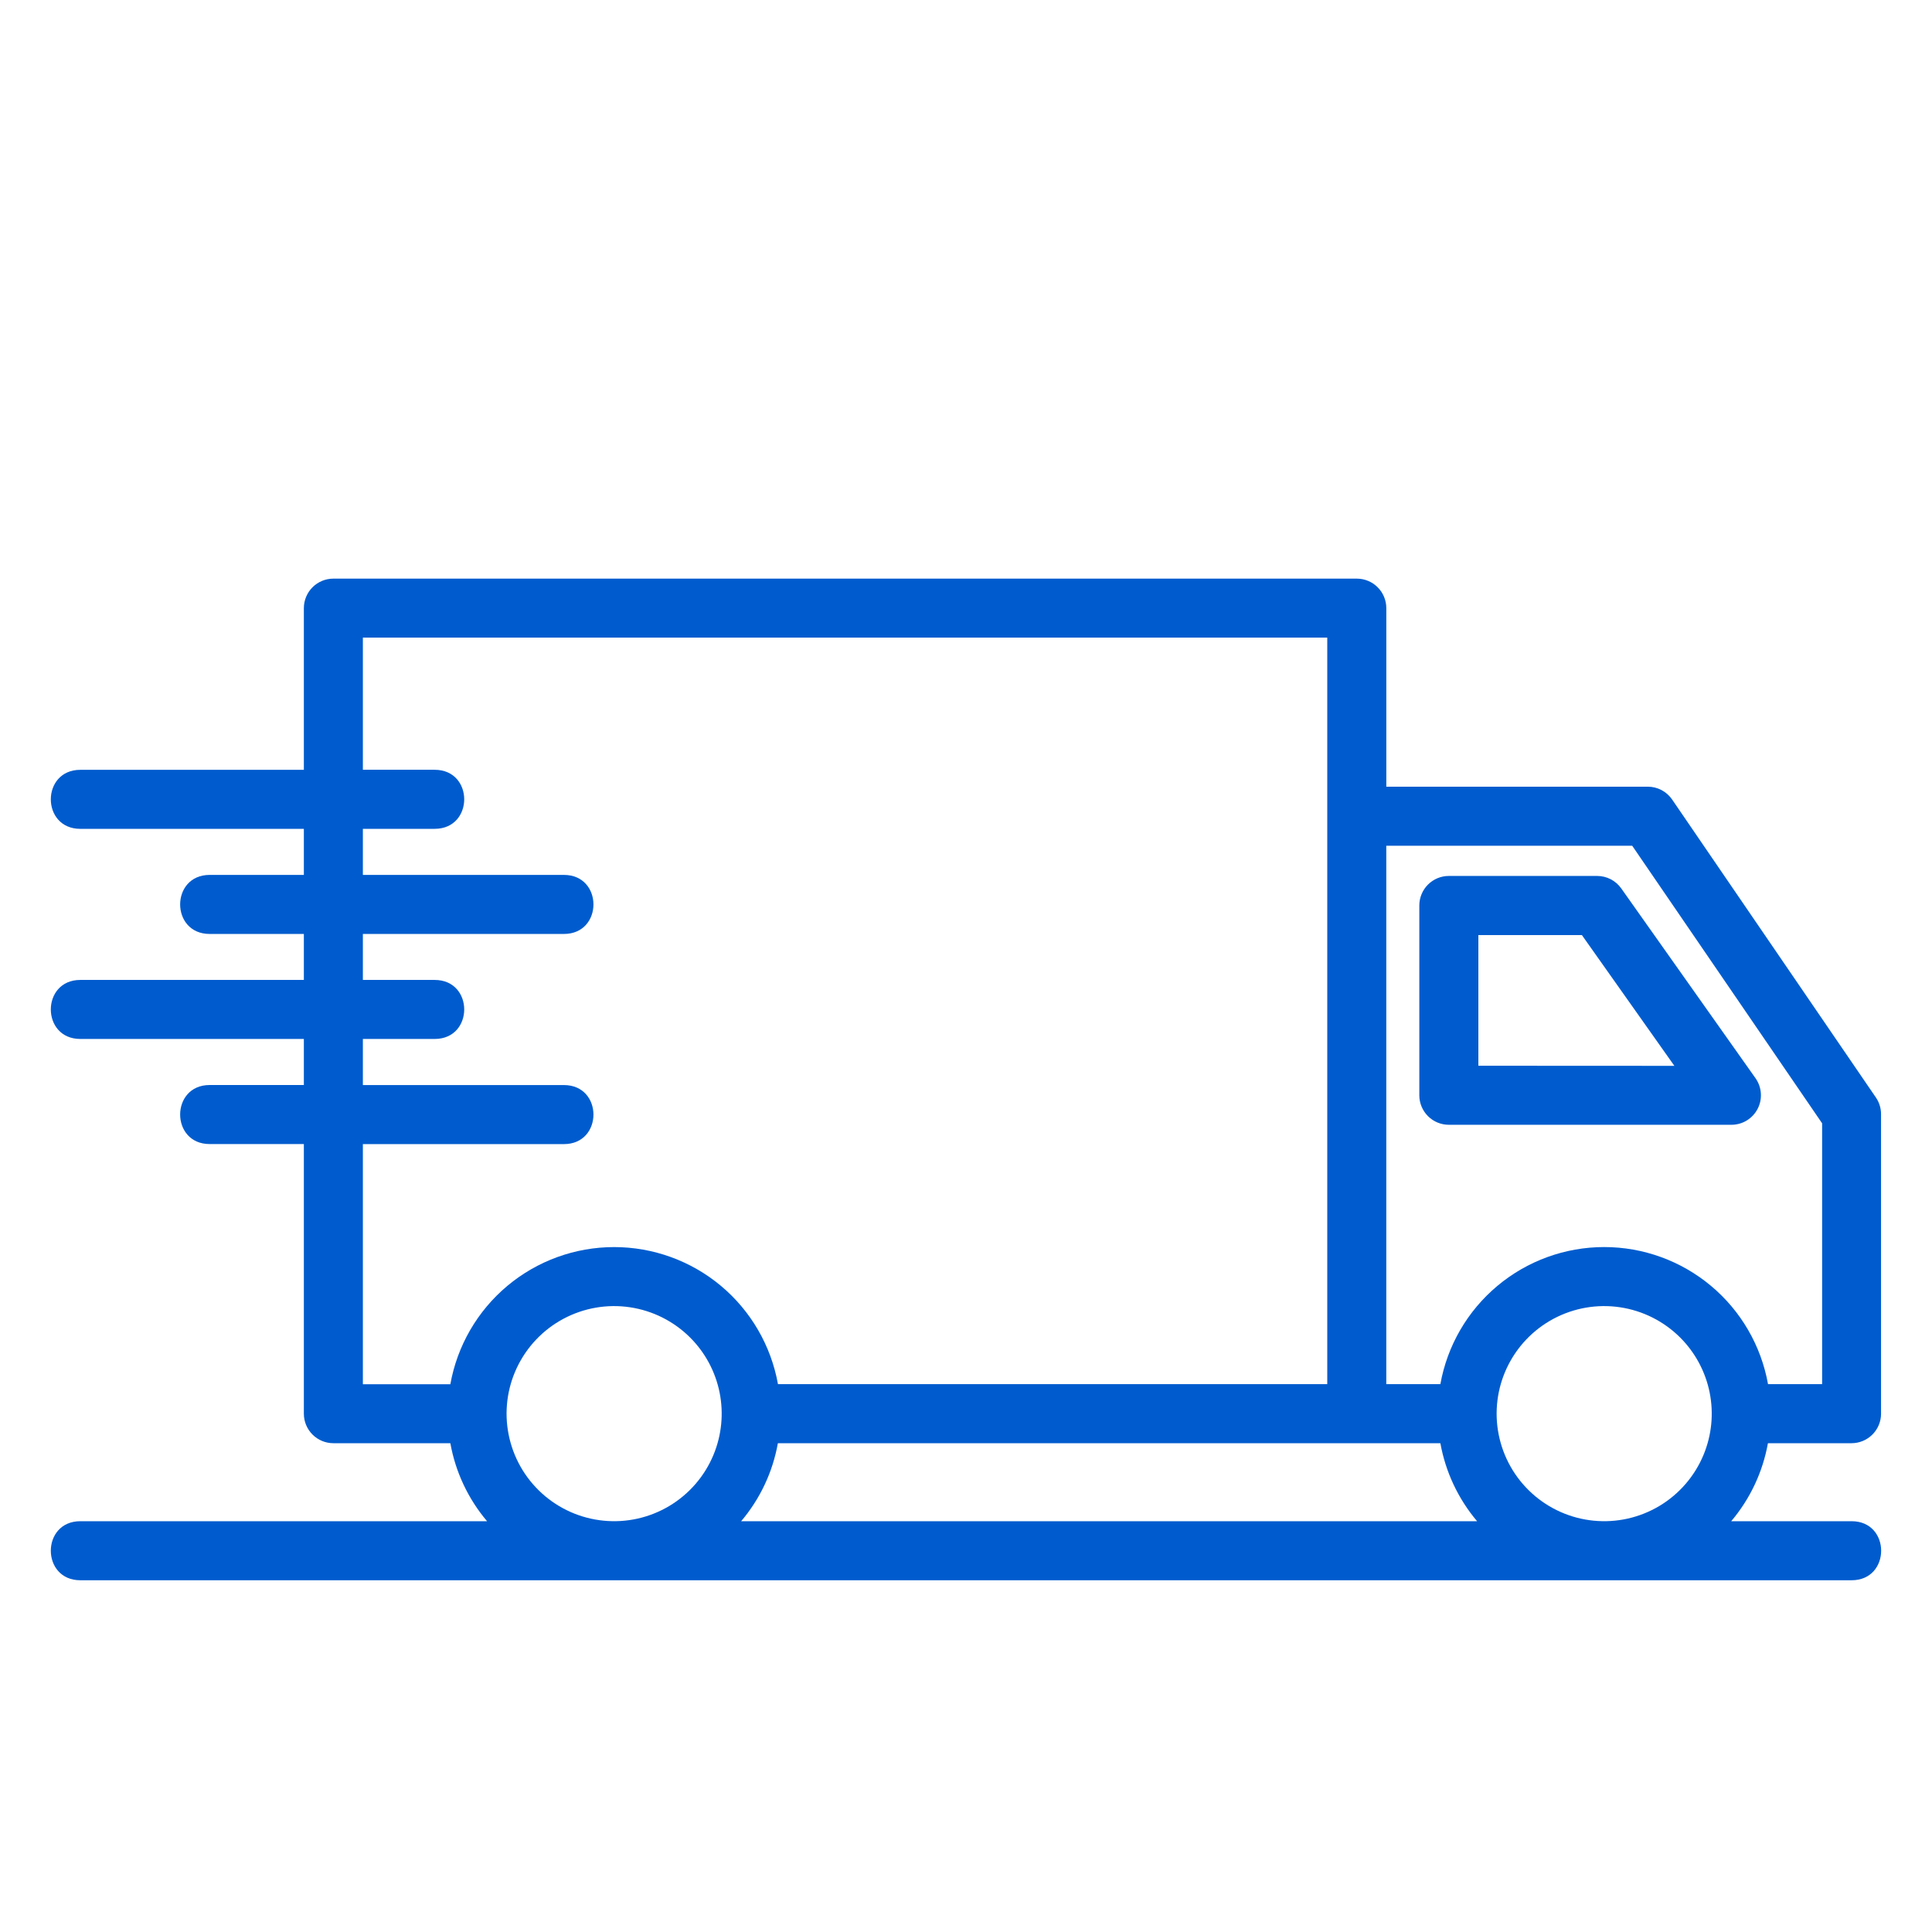 <svg xmlns="http://www.w3.org/2000/svg" width="80" height="80" fill="none" viewBox="0 0 80 80"><path fill="#005CCE" d="M69.24 33.107C69.128 32.943 68.977 32.809 68.802 32.716C68.626 32.623 68.43 32.575 68.231 32.575H57.404V25.182C57.404 25.022 57.373 24.863 57.311 24.714C57.25 24.566 57.16 24.431 57.046 24.318C56.933 24.204 56.798 24.114 56.65 24.053C56.501 23.991 56.342 23.96 56.182 23.96H13.804C13.48 23.96 13.169 24.089 12.94 24.318C12.711 24.547 12.582 24.858 12.582 25.182V31.877H3.326C1.697 31.877 1.697 34.321 3.326 34.321H12.582V36.228H8.682C7.052 36.228 7.052 38.673 8.682 38.673H12.582V40.577H3.326C1.697 40.577 1.697 43.021 3.326 43.021H12.582V44.928H8.682C7.052 44.928 7.052 47.373 8.682 47.373H12.582V58.537C12.582 58.862 12.711 59.172 12.94 59.402C13.169 59.631 13.48 59.76 13.804 59.76H18.648C18.861 60.952 19.386 62.066 20.168 62.99H3.326C1.697 62.99 1.697 65.435 3.326 65.435H76.672C78.302 65.435 78.302 62.99 76.672 62.99H71.686C72.468 62.066 72.993 60.952 73.206 59.76H76.668C76.992 59.76 77.303 59.631 77.532 59.402C77.762 59.173 77.89 58.862 77.89 58.537V46.137C77.891 45.892 77.817 45.651 77.679 45.448L69.24 33.107ZM29.545 60.24C29.179 61.123 28.539 61.865 27.72 62.356C26.9 62.847 25.945 63.062 24.994 62.968C24.043 62.875 23.147 62.478 22.439 61.836C21.731 61.194 21.248 60.342 21.062 59.405C20.875 58.468 20.995 57.495 21.404 56.632C21.813 55.768 22.488 55.058 23.331 54.608C24.174 54.158 25.139 53.99 26.084 54.131C27.029 54.271 27.904 54.712 28.58 55.388C29.203 56.011 29.626 56.804 29.798 57.667C29.97 58.531 29.882 59.426 29.545 60.24ZM25.43 51.639C23.813 51.639 22.247 52.208 21.007 53.246C19.767 54.285 18.932 55.727 18.648 57.319H15.026V47.375H23.351C24.981 47.375 24.981 44.93 23.351 44.93H15.026V43.021H17.999C19.63 43.021 19.63 40.577 17.999 40.577H15.026V38.673H23.351C24.981 38.673 24.981 36.228 23.351 36.228H15.026V34.32H17.999C19.63 34.32 19.63 31.875 17.999 31.875H15.026V26.403H54.959V57.315H32.214C31.928 55.724 31.093 54.283 29.853 53.245C28.613 52.208 27.047 51.639 25.43 51.639ZM30.69 62.99C31.473 62.066 31.998 60.952 32.21 59.76H59.643C59.857 60.952 60.382 62.066 61.163 62.99H30.69ZM70.541 60.24C70.175 61.123 69.535 61.865 68.716 62.356C67.896 62.847 66.941 63.062 65.99 62.968C65.039 62.875 64.143 62.478 63.435 61.836C62.727 61.194 62.244 60.342 62.058 59.405C61.871 58.468 61.992 57.495 62.4 56.632C62.809 55.768 63.484 55.058 64.327 54.608C65.17 54.158 66.135 53.99 67.08 54.131C68.025 54.271 68.9 54.712 69.576 55.388C70.198 56.011 70.622 56.804 70.794 57.667C70.966 58.531 70.878 59.426 70.541 60.24ZM75.45 57.314H73.21C72.924 55.723 72.089 54.282 70.849 53.245C69.609 52.207 68.043 51.638 66.426 51.638C64.809 51.638 63.244 52.207 62.004 53.245C60.764 54.282 59.928 55.723 59.643 57.314H57.403V35.02H67.586L75.45 46.514V57.314Z"/><path fill="#005CCE" d="M66.135 36.271H59.993C59.669 36.271 59.358 36.4 59.129 36.629C58.9 36.859 58.771 37.169 58.771 37.493V45.353C58.771 45.677 58.9 45.988 59.129 46.217C59.358 46.446 59.669 46.575 59.993 46.575H71.694C71.918 46.575 72.138 46.514 72.33 46.397C72.521 46.28 72.677 46.113 72.78 45.914C72.883 45.715 72.929 45.492 72.913 45.268C72.898 45.044 72.821 44.829 72.692 44.646L67.133 36.788C67.02 36.628 66.871 36.498 66.697 36.408C66.523 36.318 66.33 36.271 66.135 36.271ZM61.216 44.13V38.72H65.503L69.332 44.134L61.216 44.13Z"/></svg>